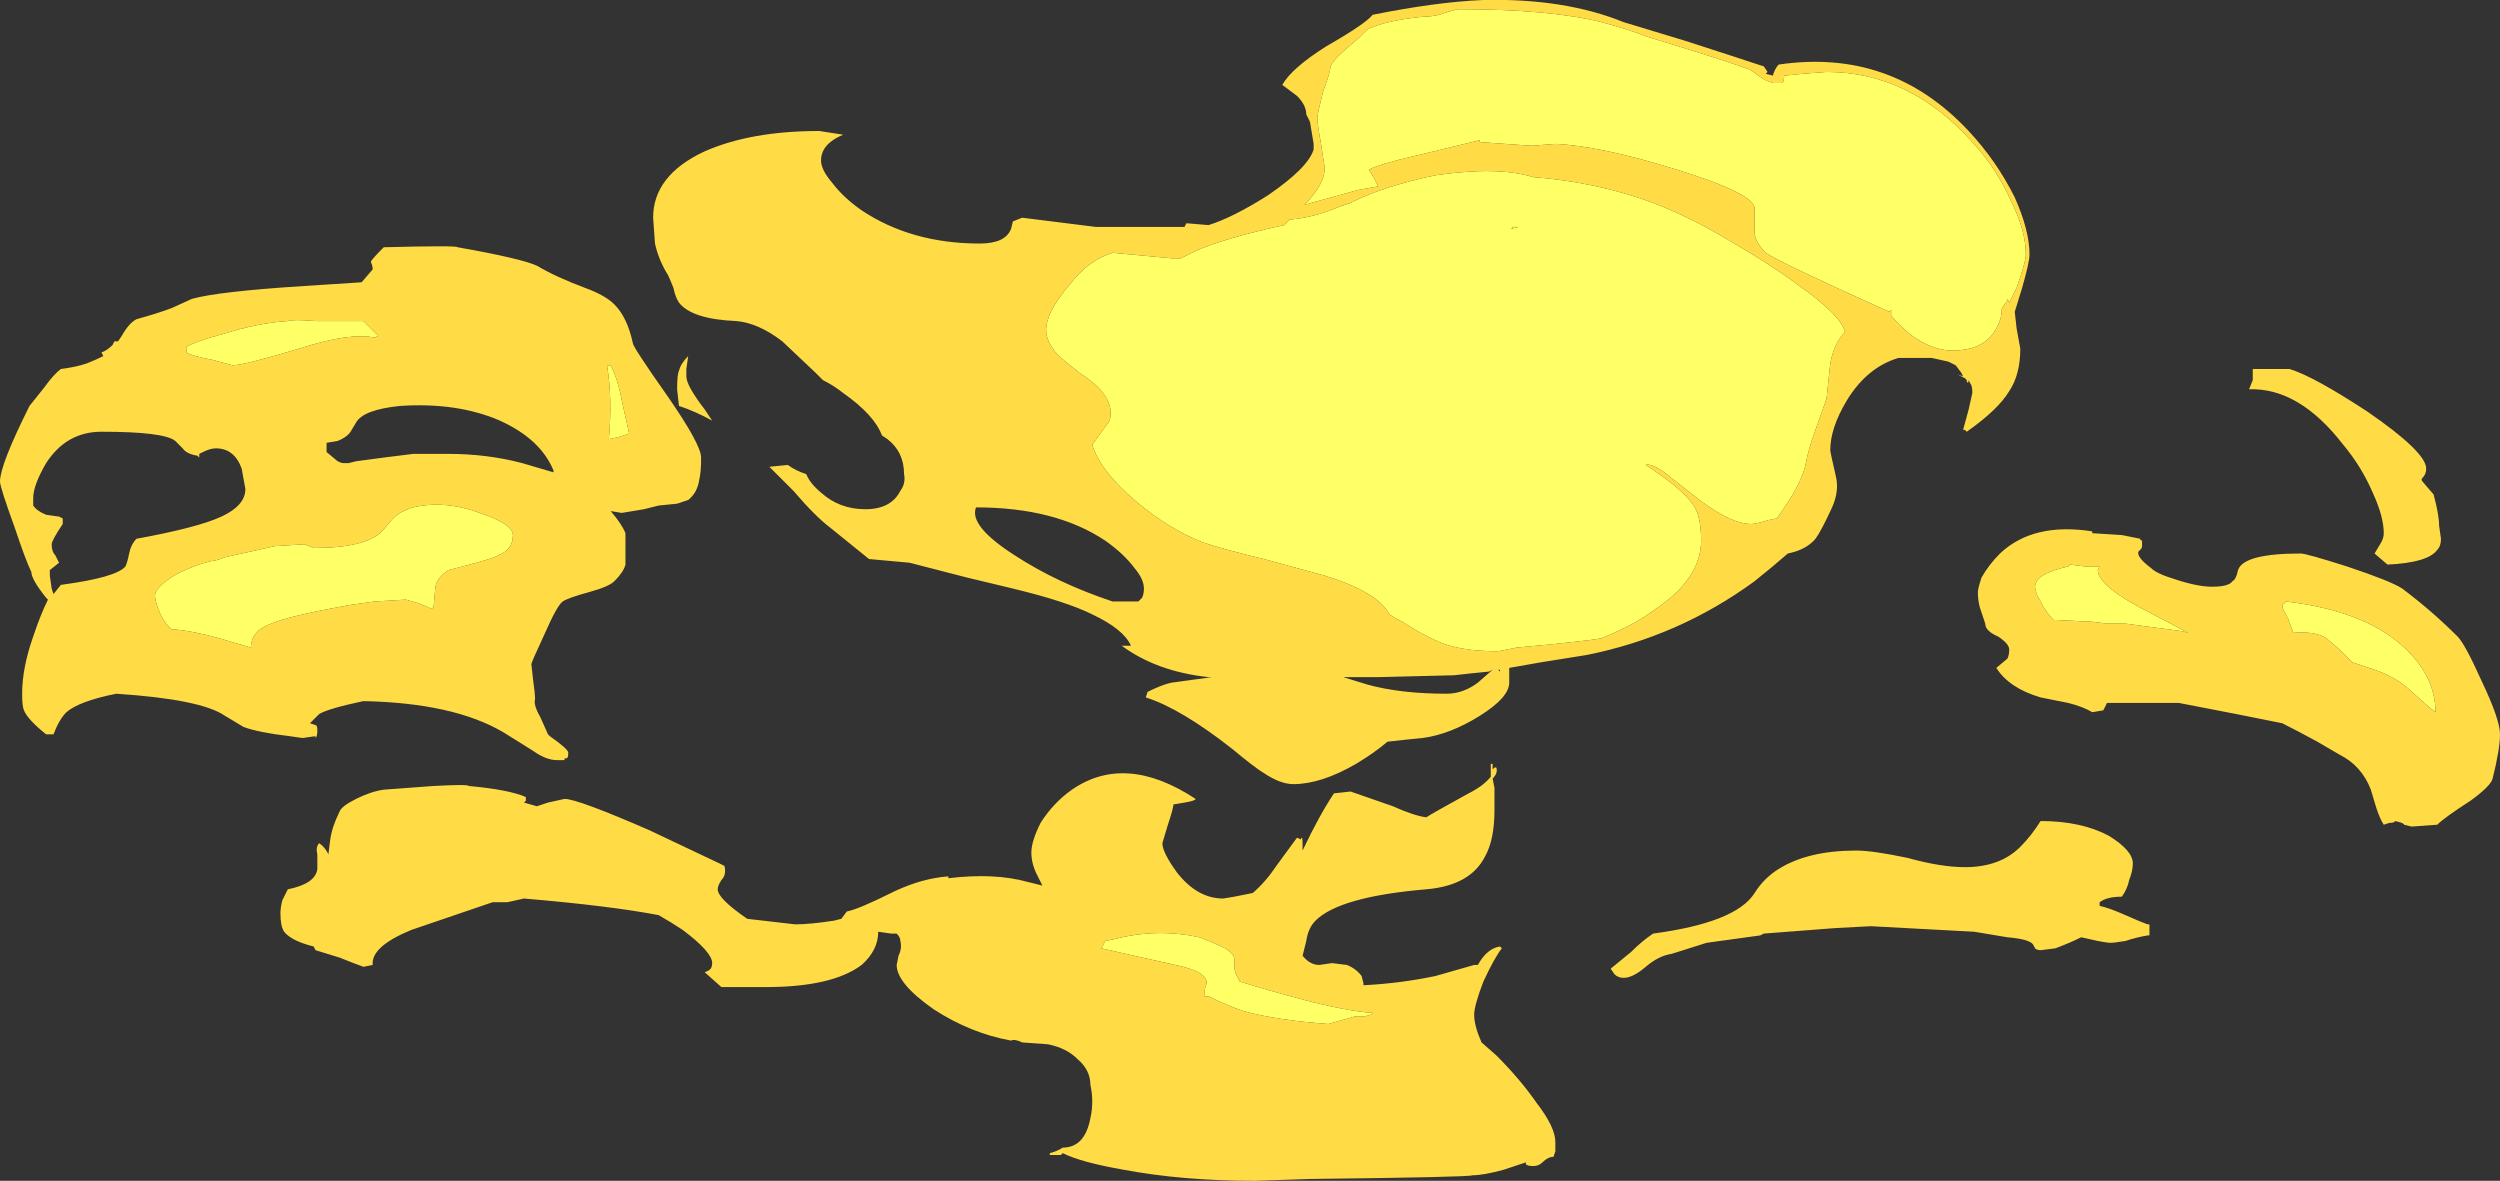 <?xml version="1.0" encoding="UTF-8" standalone="no"?>
<svg xmlns:ffdec="https://www.free-decompiler.com/flash" xmlns:xlink="http://www.w3.org/1999/xlink" ffdec:objectType="shape" height="32.0px" width="67.75px" xmlns="http://www.w3.org/2000/svg">
  <rect width="100%" height="100%" fill="#333333" stroke="none"/>
  <g transform="matrix(1.0, 0.0, 0.0, 1.0, 35.15, 32.6)">
    <path d="M4.35 -32.35 Q6.85 -32.35 8.25 -32.0 9.0 -31.8 9.5 -31.6 11.65 -30.95 12.3 -30.7 L12.5 -30.55 Q12.7 -30.4 12.9 -30.35 L13.15 -30.35 Q13.2 -30.4 13.2 -30.55 L13.7 -30.6 14.35 -30.65 Q16.6 -30.65 18.3 -28.75 18.95 -28.05 19.35 -27.15 19.75 -26.35 19.75 -25.7 19.75 -25.5 19.5 -24.8 L19.3 -24.4 19.25 -24.5 19.25 -24.45 19.1 -24.25 Q19.1 -24.0 19.0 -23.8 18.7 -23.1 17.75 -23.1 17.2 -23.1 16.6 -23.55 16.3 -23.8 16.1 -24.05 L16.1 -24.2 16.05 -24.15 Q13.05 -25.5 12.7 -25.75 12.45 -26.0 12.4 -26.25 L12.4 -26.95 Q12.4 -27.35 10.3 -28.0 8.2 -28.65 7.0 -28.7 L6.35 -28.65 4.95 -28.75 4.95 -28.8 3.3 -28.4 Q2.2 -28.15 1.95 -28.0 L2.1 -27.75 2.2 -27.55 1.65 -27.45 0.2 -27.05 Q0.75 -27.6 0.75 -28.05 L0.65 -28.7 Q0.55 -29.25 0.55 -29.4 0.55 -29.5 0.7 -30.1 0.9 -30.65 0.9 -30.75 0.9 -30.9 1.3 -31.25 L1.65 -31.55 1.9 -31.8 Q2.4 -32.05 3.45 -32.15 3.75 -32.15 4.0 -32.25 L4.35 -32.35 M11.85 -26.0 Q12.8 -25.45 13.55 -24.9 14.75 -24.05 14.85 -23.6 14.55 -23.3 14.45 -22.75 L14.35 -21.8 14.05 -20.95 Q13.85 -20.4 13.8 -20.1 13.7 -19.5 13.0 -18.55 L12.75 -18.5 Q12.45 -18.4 12.3 -18.4 11.7 -18.4 10.65 -19.25 L9.95 -19.8 Q9.6 -20.05 9.45 -20.0 10.45 -19.35 10.75 -18.9 10.95 -18.6 10.95 -17.95 10.95 -16.9 9.65 -16.05 9.25 -15.75 8.7 -15.5 L8.25 -15.3 7.9 -15.25 7.0 -15.15 5.95 -15.05 5.45 -14.95 Q4.35 -14.95 3.75 -15.25 3.4 -15.4 2.85 -15.75 2.65 -15.85 2.5 -15.95 2.2 -16.55 0.75 -17.0 L-0.9 -17.45 Q-1.95 -17.7 -2.55 -17.9 -3.45 -18.25 -4.35 -19.0 -5.35 -19.85 -5.55 -20.55 L-5.15 -21.1 Q-5.05 -21.2 -5.05 -21.4 -5.05 -21.7 -5.3 -22.0 -5.45 -22.2 -5.9 -22.5 -6.35 -22.85 -6.5 -23.0 -6.8 -23.35 -6.8 -23.65 -6.8 -24.15 -6.15 -24.9 -5.65 -25.55 -5.0 -25.75 L-3.4 -25.6 -3.15 -25.6 -2.75 -25.8 Q-1.95 -26.15 -0.35 -26.5 L-0.2 -26.65 Q0.45 -26.7 1.15 -27.0 L1.45 -27.1 1.55 -27.15 Q2.35 -27.55 3.75 -27.85 5.45 -28.1 6.4 -27.8 7.7 -27.7 8.9 -27.35 10.3 -26.95 11.85 -26.0 M20.0 -16.7 Q20.0 -17.05 20.9 -17.25 L20.95 -17.3 21.35 -17.25 21.75 -17.25 21.7 -17.15 Q21.7 -16.7 23.2 -15.95 L24.15 -15.45 23.95 -15.5 22.45 -15.7 21.95 -15.7 21.55 -15.75 20.5 -15.8 Q20.3 -16.0 20.15 -16.3 20.0 -16.55 20.0 -16.7 M5.8 -26.4 L6.0 -26.45 5.85 -26.45 5.8 -26.4 M1.2 -4.95 L0.85 -4.85 Q-0.55 -4.95 -1.45 -5.2 -1.9 -5.35 -2.4 -5.6 L-2.5 -5.6 -2.5 -5.8 -2.45 -5.95 Q-2.45 -6.05 -2.5 -6.1 -2.6 -6.3 -3.3 -6.45 L-4.2 -6.65 -5.3 -6.9 -5.2 -7.1 -4.95 -7.15 Q-3.8 -7.45 -2.65 -7.2 -2.25 -7.05 -1.95 -6.9 -1.7 -6.75 -1.7 -6.6 L-1.7 -6.4 Q-1.7 -6.25 -1.55 -6.0 -0.75 -5.75 0.2 -5.5 1.35 -5.2 2.05 -5.15 2.05 -5.1 1.8 -5.05 L1.55 -5.05 Q1.4 -5.0 1.2 -4.95 M27.0 -15.45 L26.85 -15.85 Q26.7 -16.1 26.7 -16.2 L26.8 -16.3 Q28.9 -16.05 29.95 -15.1 30.8 -14.35 30.85 -13.4 L30.85 -13.3 Q30.65 -13.45 30.1 -13.95 29.7 -14.3 29.05 -14.5 L28.6 -14.65 Q28.55 -14.7 28.25 -15.0 L27.9 -15.3 Q27.6 -15.5 27.0 -15.45 M-27.35 -23.9 Q-27.2 -23.95 -26.6 -23.9 -25.8 -23.9 -25.3 -23.9 L-24.9 -23.5 -25.0 -23.45 Q-25.65 -23.6 -27.05 -23.15 -28.55 -22.7 -28.85 -22.7 L-29.4 -22.85 Q-29.95 -22.95 -30.1 -23.05 L-30.1 -23.2 Q-29.85 -23.35 -29.1 -23.55 -28.15 -23.85 -27.35 -23.9 M-30.5 -15.55 Q-30.65 -15.65 -30.8 -15.95 -30.95 -16.3 -30.95 -16.45 -30.95 -16.7 -30.35 -17.05 -29.85 -17.3 -29.4 -17.4 -29.3 -17.4 -29.05 -17.5 L-27.7 -17.8 -26.9 -17.85 -26.65 -17.75 Q-25.25 -17.75 -24.8 -18.2 L-24.5 -18.55 Q-24.3 -18.75 -23.95 -18.85 -23.1 -19.05 -22.15 -18.7 -21.25 -18.4 -21.25 -18.1 -21.25 -17.7 -21.65 -17.55 -21.8 -17.45 -23.0 -17.15 -23.3 -16.95 -23.35 -16.7 L-23.4 -16.15 -23.45 -16.1 -23.8 -16.25 -24.15 -16.35 -25.0 -16.3 -25.7 -16.2 Q-27.35 -15.9 -27.8 -15.7 -28.35 -15.5 -28.35 -15.05 L-29.2 -15.3 Q-29.9 -15.5 -30.5 -15.55 M-18.3 -21.75 L-18.1 -20.85 -18.4 -20.75 -18.65 -20.7 Q-18.55 -21.8 -18.7 -22.7 L-18.6 -22.7 Q-18.4 -22.3 -18.3 -21.75" fill="#ffff66" fill-rule="evenodd" stroke="none"/>
    <path d="M4.35 -32.35 L4.0 -32.25 Q3.75 -32.15 3.45 -32.15 2.4 -32.05 1.9 -31.8 L1.65 -31.55 1.3 -31.25 Q0.9 -30.9 0.9 -30.75 0.9 -30.65 0.7 -30.1 0.55 -29.5 0.55 -29.4 0.55 -29.25 0.65 -28.7 L0.75 -28.05 Q0.75 -27.6 0.2 -27.05 L1.65 -27.45 2.2 -27.55 2.1 -27.75 1.95 -28.0 Q2.2 -28.15 3.3 -28.4 L4.95 -28.8 4.95 -28.75 6.35 -28.65 7.0 -28.7 Q8.2 -28.65 10.3 -28.0 12.4 -27.35 12.4 -26.95 L12.4 -26.25 Q12.45 -26.0 12.7 -25.75 13.05 -25.5 16.05 -24.15 L16.1 -24.2 16.1 -24.05 Q16.3 -23.8 16.6 -23.55 17.2 -23.1 17.75 -23.1 18.7 -23.1 19.0 -23.8 19.1 -24.0 19.1 -24.25 L19.25 -24.45 19.25 -24.5 19.3 -24.4 19.5 -24.8 Q19.75 -25.5 19.75 -25.7 19.75 -26.35 19.35 -27.15 18.95 -28.05 18.3 -28.75 16.6 -30.65 14.35 -30.65 L13.7 -30.6 13.2 -30.55 Q13.2 -30.4 13.15 -30.35 L12.9 -30.35 Q12.7 -30.4 12.5 -30.55 L12.3 -30.7 Q11.65 -30.95 9.5 -31.6 9.0 -31.8 8.25 -32.0 6.85 -32.35 4.35 -32.35 M0.35 -29.3 L0.25 -29.5 Q0.25 -29.75 0.0 -30.0 L-0.4 -30.3 Q-0.15 -30.75 0.8 -31.35 1.85 -31.95 2.05 -32.2 3.8 -32.55 5.05 -32.6 7.25 -32.65 8.85 -32.0 L10.5 -31.5 Q12.05 -31.0 12.65 -30.8 L12.75 -30.65 12.7 -30.6 12.9 -30.55 Q12.9 -30.6 12.95 -30.7 13.0 -30.8 13.05 -30.85 16.1 -31.3 18.2 -29.05 18.95 -28.25 19.45 -27.25 19.85 -26.35 19.85 -25.7 19.85 -25.5 19.65 -24.8 L19.45 -24.15 19.5 -23.7 19.6 -23.15 Q19.6 -22.45 19.3 -22.0 19.0 -21.5 18.15 -20.9 L18.1 -20.95 18.05 -20.95 18.2 -21.5 18.3 -21.95 Q18.3 -22.15 18.25 -22.2 L18.2 -22.3 Q18.2 -22.2 18.15 -22.25 L18.15 -22.3 18.1 -22.35 17.9 -22.45 18.05 -22.4 18.0 -22.5 17.85 -22.7 Q17.75 -22.75 17.65 -22.8 L17.2 -22.9 Q16.85 -22.9 16.3 -22.9 15.45 -22.65 14.9 -21.75 14.45 -21.0 14.45 -20.4 14.45 -20.35 14.6 -19.7 14.7 -19.3 14.5 -18.85 14.2 -18.2 14.05 -18.0 13.8 -17.7 13.3 -17.6 12.9 -17.25 12.4 -16.85 10.35 -15.35 7.85 -14.85 L6.6 -14.65 5.75 -14.5 5.75 -14.1 Q5.75 -13.7 4.95 -13.2 4.15 -12.7 3.4 -12.6 L2.9 -12.55 2.45 -12.5 Q2.1 -12.2 1.6 -11.9 0.65 -11.35 -0.1 -11.35 -0.45 -11.35 -0.9 -11.65 -1.15 -11.8 -1.75 -12.3 -3.15 -13.4 -4.1 -13.7 L-4.05 -13.85 Q-3.65 -14.05 -3.4 -14.1 L-2.3 -14.25 -2.4 -14.25 Q-3.8 -14.4 -4.75 -15.1 L-4.5 -15.1 Q-4.7 -15.55 -5.55 -15.95 -6.25 -16.3 -7.7 -16.65 L-8.95 -16.95 -10.5 -17.35 -11.6 -17.45 -12.65 -18.3 Q-13.05 -18.6 -13.65 -19.3 L-14.3 -19.95 -13.8 -20.0 Q-13.6 -19.85 -13.3 -19.75 -13.2 -19.5 -12.9 -19.25 -12.4 -18.8 -11.7 -18.8 -11.0 -18.8 -10.75 -19.3 -10.6 -19.5 -10.65 -19.75 -10.65 -20.35 -11.1 -20.7 L-11.25 -20.8 Q-11.45 -21.35 -12.3 -21.95 -12.55 -22.15 -12.85 -22.3 L-13.05 -22.5 -13.95 -23.35 Q-14.6 -23.85 -15.2 -23.9 -16.4 -23.95 -16.75 -24.4 -16.85 -24.55 -16.9 -24.8 -17.0 -25.05 -17.05 -25.15 -17.3 -25.55 -17.4 -26.0 L-17.45 -26.7 Q-17.45 -27.85 -16.05 -28.5 -14.8 -29.05 -12.95 -29.05 L-12.3 -28.95 Q-12.9 -28.7 -12.9 -28.25 -12.9 -28.0 -12.6 -27.65 -12.3 -27.25 -11.8 -26.9 -10.45 -26.0 -8.6 -26.0 -7.9 -26.0 -7.75 -26.4 L-7.7 -26.6 -7.45 -26.7 -5.45 -26.45 -3.05 -26.45 -3.0 -26.55 -2.4 -26.5 Q-1.75 -26.7 -0.8 -27.3 0.3 -28.05 0.45 -28.55 L0.45 -28.7 0.35 -29.3 M11.85 -26.0 Q10.3 -26.95 8.9 -27.35 7.7 -27.7 6.4 -27.8 5.45 -28.1 3.75 -27.85 2.35 -27.55 1.55 -27.15 L1.45 -27.1 1.15 -27.0 Q0.45 -26.7 -0.2 -26.65 L-0.35 -26.5 Q-1.95 -26.15 -2.75 -25.8 L-3.15 -25.6 -3.4 -25.6 -5.0 -25.75 Q-5.65 -25.55 -6.15 -24.9 -6.8 -24.15 -6.8 -23.65 -6.8 -23.35 -6.5 -23.0 -6.35 -22.85 -5.9 -22.5 -5.45 -22.2 -5.3 -22.0 -5.05 -21.7 -5.05 -21.4 -5.05 -21.2 -5.15 -21.1 L-5.55 -20.55 Q-5.35 -19.85 -4.35 -19.0 -3.45 -18.25 -2.55 -17.9 -1.95 -17.7 -0.9 -17.45 L0.75 -17.0 Q2.2 -16.55 2.5 -15.95 2.65 -15.85 2.85 -15.75 3.4 -15.4 3.75 -15.25 4.35 -14.95 5.45 -14.95 L5.95 -15.05 7.0 -15.15 7.9 -15.25 8.25 -15.3 8.7 -15.5 Q9.25 -15.75 9.65 -16.05 10.95 -16.9 10.95 -17.95 10.95 -18.6 10.75 -18.9 10.45 -19.35 9.45 -20.0 9.6 -20.05 9.95 -19.8 L10.65 -19.25 Q11.7 -18.4 12.3 -18.4 12.45 -18.4 12.75 -18.5 L13.0 -18.55 Q13.7 -19.5 13.8 -20.1 13.85 -20.4 14.05 -20.95 L14.35 -21.8 14.45 -22.75 Q14.55 -23.3 14.85 -23.6 14.75 -24.05 13.55 -24.9 12.8 -25.45 11.85 -26.0 M22.85 -18.0 Q22.85 -17.95 22.9 -17.95 L22.9 -17.8 Q22.9 -17.75 22.85 -17.7 L22.8 -17.65 Q22.75 -17.5 23.15 -17.2 23.3 -17.05 23.8 -16.9 24.4 -16.7 24.8 -16.7 25.25 -16.7 25.35 -16.85 25.45 -16.9 25.5 -17.15 25.65 -17.6 27.2 -17.6 27.35 -17.6 28.45 -17.25 29.65 -16.85 29.95 -16.65 30.75 -16.05 31.45 -15.35 31.65 -15.15 32.1 -14.15 32.6 -13.1 32.6 -12.7 32.6 -12.3 32.4 -11.5 32.35 -11.3 31.8 -10.9 31.1 -10.45 30.9 -10.25 L30.2 -10.2 30.0 -10.25 Q30.0 -10.3 29.75 -10.35 29.75 -10.3 29.6 -10.3 L29.45 -10.25 Q29.35 -10.4 29.25 -10.7 L29.1 -11.2 Q28.85 -11.85 28.25 -12.15 L27.65 -12.5 Q27.1 -12.8 26.7 -13.0 L25.45 -13.25 23.9 -13.55 21.95 -13.55 21.85 -13.35 21.55 -13.3 Q21.3 -13.45 20.9 -13.55 L20.15 -13.7 Q19.3 -13.95 18.95 -14.5 L19.25 -14.75 Q19.3 -14.85 19.3 -15.0 19.3 -15.15 19.0 -15.35 18.65 -15.5 18.65 -15.7 L18.5 -16.15 Q18.45 -16.35 18.45 -16.55 18.45 -16.65 18.55 -16.95 18.75 -17.3 19.05 -17.6 19.95 -18.45 21.55 -18.2 L21.55 -18.15 22.35 -18.1 22.85 -18.0 M20.0 -16.7 Q20.0 -16.55 20.15 -16.3 20.3 -16.0 20.5 -15.8 L21.55 -15.75 21.95 -15.7 22.45 -15.7 23.95 -15.5 24.15 -15.45 23.2 -15.95 Q21.7 -16.7 21.7 -17.15 L21.75 -17.25 21.35 -17.25 20.95 -17.3 20.9 -17.25 Q20.0 -17.05 20.0 -16.7 M5.8 -26.4 L5.85 -26.45 6.0 -26.45 5.8 -26.4 M5.35 -11.8 L5.4 -11.8 Q5.45 -11.65 5.3 -11.5 L5.35 -11.25 5.35 -10.65 Q5.35 -9.85 5.1 -9.4 4.7 -8.6 3.5 -8.5 1.15 -8.3 0.5 -7.65 0.3 -7.45 0.25 -7.1 L0.15 -6.7 Q0.35 -6.45 0.6 -6.45 L0.95 -6.5 1.35 -6.45 Q1.6 -6.35 1.75 -6.15 L1.8 -5.95 1.8 -5.9 Q2.8 -5.95 3.75 -6.15 L4.8 -6.45 4.9 -6.45 Q5.15 -6.9 5.5 -6.95 L5.55 -6.9 Q5.35 -6.65 5.05 -6.0 4.8 -5.35 4.8 -5.1 4.8 -4.8 5.0 -4.35 L5.4 -4.0 Q6.05 -3.35 6.5 -2.7 7.0 -2.05 7.0 -1.65 L7.0 -1.4 6.95 -1.25 Q6.8 -1.25 6.65 -1.1 6.55 -1.0 6.4 -1.0 6.25 -1.0 6.2 -1.05 L6.2 -1.1 5.6 -0.9 Q5.05 -0.75 4.75 -0.75 4.7 -0.7 0.35 -0.65 L-1.15 -0.6 Q-3.1 -0.6 -4.7 -0.9 -5.85 -1.1 -6.35 -1.35 L-6.4 -1.3 -6.7 -1.3 -6.7 -1.35 Q-6.5 -1.4 -6.35 -1.5 -5.75 -1.5 -5.6 -2.3 -5.5 -2.75 -5.6 -3.2 -5.6 -3.6 -5.95 -3.9 -6.25 -4.2 -6.75 -4.3 L-7.45 -4.35 Q-7.65 -4.45 -7.75 -4.4 -8.85 -4.6 -9.85 -5.25 -10.85 -5.95 -10.85 -6.45 L-10.8 -6.7 Q-10.7 -6.9 -10.75 -7.1 -10.75 -7.2 -10.85 -7.3 L-11.0 -7.3 -11.35 -7.35 Q-11.35 -6.85 -11.8 -6.45 -12.6 -5.85 -14.4 -5.85 L-15.6 -5.85 -16.05 -6.25 -15.95 -6.3 Q-15.85 -6.35 -15.85 -6.5 -15.85 -6.8 -16.65 -7.4 -16.95 -7.6 -17.3 -7.8 -18.6 -8.05 -20.95 -8.25 L-21.4 -8.15 -21.8 -8.15 -24.0 -7.4 Q-25.1 -6.95 -25.05 -6.45 L-25.3 -6.4 Q-25.45 -6.45 -25.95 -6.65 L-26.6 -6.85 -26.65 -6.95 Q-27.25 -7.1 -27.45 -7.35 -27.55 -7.5 -27.55 -7.85 -27.55 -8.0 -27.5 -8.2 L-27.35 -8.5 Q-26.6 -8.65 -26.55 -9.05 L-26.55 -9.45 Q-26.6 -9.65 -26.5 -9.75 -26.35 -9.65 -26.25 -9.45 L-26.2 -9.85 Q-26.15 -10.2 -25.95 -10.6 -25.9 -10.75 -25.5 -10.95 -25.1 -11.15 -24.75 -11.2 L-23.4 -11.3 Q-22.45 -11.35 -22.45 -11.3 -21.35 -11.2 -20.9 -11.0 L-20.9 -10.9 -20.95 -10.85 -20.6 -10.75 -20.3 -10.85 -19.85 -10.95 Q-19.5 -10.95 -17.55 -10.1 L-15.65 -9.2 -15.55 -9.15 Q-15.5 -9.15 -15.5 -9.0 -15.5 -8.85 -15.6 -8.75 -15.7 -8.6 -15.7 -8.5 -15.7 -8.25 -14.9 -7.7 L-13.6 -7.55 Q-13.2 -7.55 -12.55 -7.65 L-12.35 -7.7 -12.2 -7.9 Q-11.9 -7.95 -10.9 -8.45 -10.15 -8.8 -9.45 -8.85 L-9.45 -8.8 Q-8.2 -8.95 -7.3 -8.7 L-6.9 -8.6 -7.05 -8.9 Q-7.2 -9.2 -7.2 -9.5 -7.2 -9.8 -6.95 -10.3 -6.6 -10.85 -6.1 -11.2 -4.65 -12.2 -2.75 -10.95 -2.75 -10.9 -3.05 -10.85 L-3.35 -10.8 Q-3.35 -10.7 -3.5 -10.25 L-3.65 -9.75 Q-3.65 -9.5 -3.25 -8.95 -2.7 -8.25 -2.0 -8.25 L-1.7 -8.3 -1.2 -8.4 Q-0.85 -8.7 -0.55 -9.15 L0.0 -9.9 0.1 -9.85 Q0.15 -10.0 0.15 -9.7 L0.15 -9.55 Q0.6 -10.5 1.0 -11.1 L1.45 -11.15 2.6 -10.75 Q3.15 -10.5 3.5 -10.45 3.65 -10.55 4.65 -11.1 5.05 -11.3 5.25 -11.55 L5.25 -11.9 5.3 -11.9 5.3 -11.75 5.35 -11.8 M6.15 -14.8 L6.15 -14.8 M5.5 -14.45 L5.45 -14.45 5.5 -14.4 5.5 -14.45 M2.2 -14.25 L1.25 -14.25 1.9 -14.05 Q2.8 -13.8 4.05 -13.8 4.5 -13.8 4.9 -14.1 L5.3 -14.45 5.2 -14.4 4.7 -14.35 4.25 -14.3 2.2 -14.25 M1.2 -4.95 Q1.4 -5.0 1.55 -5.05 L1.8 -5.05 Q2.05 -5.1 2.05 -5.15 1.35 -5.2 0.2 -5.5 -0.75 -5.75 -1.55 -6.0 -1.7 -6.25 -1.7 -6.4 L-1.7 -6.6 Q-1.7 -6.75 -1.95 -6.9 -2.25 -7.05 -2.65 -7.2 -3.8 -7.45 -4.95 -7.15 L-5.2 -7.1 -5.3 -6.9 -4.2 -6.65 -3.3 -6.45 Q-2.6 -6.3 -2.5 -6.1 -2.45 -6.05 -2.45 -5.95 L-2.5 -5.8 -2.5 -5.6 -2.4 -5.6 Q-1.9 -5.35 -1.45 -5.2 -0.55 -4.95 0.85 -4.85 L1.2 -4.95 M25.9 -22.6 L26.9 -22.6 Q27.55 -22.4 29.0 -21.45 30.6 -20.35 30.6 -19.9 30.6 -19.75 30.5 -19.65 30.45 -19.6 30.5 -19.55 L30.8 -19.2 Q30.95 -18.65 30.95 -18.35 L31.0 -18.0 Q31.0 -17.8 30.9 -17.7 30.65 -17.35 29.55 -17.3 L29.2 -17.6 29.35 -17.85 Q29.45 -18.0 29.45 -18.15 29.45 -18.6 29.15 -19.25 28.85 -19.95 28.35 -20.55 27.15 -22.1 25.8 -22.05 L25.9 -22.3 25.9 -22.6 M11.1 -7.05 L10.15 -6.75 Q9.8 -6.7 9.45 -6.4 9.1 -6.1 8.85 -6.1 8.7 -6.1 8.6 -6.2 L8.5 -6.35 9.05 -6.8 Q9.35 -7.1 9.65 -7.3 11.9 -7.6 12.4 -8.4 12.65 -8.8 13.05 -9.05 13.85 -9.55 15.15 -9.55 15.6 -9.55 16.55 -9.35 17.45 -9.1 18.1 -9.1 19.05 -9.1 19.6 -9.65 19.9 -9.95 20.15 -10.35 21.25 -10.35 22.0 -9.95 22.65 -9.55 22.65 -9.2 22.65 -9.0 22.55 -8.75 22.5 -8.5 22.35 -8.3 21.95 -8.3 21.75 -8.15 L21.75 -8.05 Q22.0 -8.0 22.45 -7.8 22.9 -7.6 23.05 -7.55 L23.1 -7.55 23.1 -7.25 23.05 -7.25 Q22.75 -7.2 22.45 -7.1 22.15 -7.05 22.05 -7.05 21.95 -7.05 21.7 -7.1 L21.25 -7.2 Q20.95 -7.05 20.55 -6.9 L20.15 -6.85 Q20.05 -6.85 20.0 -6.9 L19.95 -7.0 Q19.85 -7.15 19.25 -7.2 L18.35 -7.35 15.55 -7.5 14.6 -7.45 12.65 -7.3 12.55 -7.25 11.1 -7.05 M27.0 -15.45 Q27.6 -15.5 27.9 -15.3 L28.25 -15.0 Q28.55 -14.7 28.6 -14.65 L29.05 -14.5 Q29.7 -14.3 30.1 -13.95 30.65 -13.45 30.85 -13.3 L30.85 -13.4 Q30.8 -14.35 29.95 -15.1 28.9 -16.05 26.8 -16.3 L26.7 -16.2 Q26.7 -16.1 26.85 -15.85 L27.0 -15.45 M-25.1 -25.5 Q-25.1 -25.55 -24.75 -25.9 -22.75 -25.95 -22.75 -25.9 -21.05 -25.6 -20.6 -25.4 -20.1 -25.1 -19.3 -24.8 -18.75 -24.6 -18.5 -24.35 -18.15 -24.0 -18.0 -23.3 -18.0 -23.2 -17.05 -21.85 -16.15 -20.55 -16.15 -20.2 -16.15 -19.8 -16.2 -19.6 -16.25 -19.25 -16.5 -19.05 L-16.8 -18.95 -17.3 -18.9 -17.7 -18.8 -18.3 -18.7 -18.6 -18.75 Q-18.3 -18.4 -18.2 -18.15 -18.2 -18.05 -18.2 -17.65 -18.2 -17.35 -18.2 -17.3 -18.25 -17.1 -18.5 -16.85 -18.65 -16.7 -19.2 -16.55 -19.75 -16.4 -19.9 -16.3 -20.05 -16.2 -20.4 -15.4 -20.75 -14.65 -20.75 -14.6 L-20.7 -14.15 Q-20.65 -13.8 -20.65 -13.65 -20.7 -13.5 -20.5 -13.15 L-20.3 -12.7 -20.25 -12.65 Q-19.75 -12.3 -19.75 -12.2 -19.75 -12.05 -19.8 -12.05 L-19.85 -12.05 -19.85 -12.0 -20.05 -12.0 Q-20.35 -12.0 -20.7 -12.25 L-21.5 -12.75 Q-22.85 -13.55 -25.3 -13.6 -26.25 -13.4 -26.5 -13.25 -26.6 -13.15 -26.75 -13.0 L-26.6 -12.95 Q-26.55 -12.95 -26.55 -12.8 -26.55 -12.65 -26.6 -12.6 L-26.6 -12.65 -26.95 -12.6 -27.3 -12.65 Q-28.15 -12.75 -28.55 -12.9 L-29.05 -13.2 Q-29.7 -13.65 -32.0 -13.8 -33.0 -13.6 -33.35 -13.3 -33.55 -13.1 -33.7 -12.7 L-33.9 -12.7 Q-34.4 -13.1 -34.5 -13.35 -34.55 -13.45 -34.55 -13.8 -34.55 -14.5 -34.25 -15.35 -34.05 -15.95 -33.85 -16.35 L-33.9 -16.4 Q-34.3 -16.9 -34.3 -17.1 -34.45 -17.4 -34.75 -18.3 -35.15 -19.4 -35.15 -19.55 -35.15 -20.0 -34.35 -21.6 L-33.95 -22.1 Q-33.7 -22.45 -33.5 -22.6 -33.1 -22.65 -32.8 -22.75 -32.55 -22.85 -32.35 -22.95 L-32.4 -23.05 Q-32.25 -23.1 -32.1 -23.25 L-32.05 -23.35 -31.95 -23.35 -31.85 -23.5 Q-31.65 -23.85 -31.45 -23.95 -30.9 -24.1 -30.5 -24.25 L-29.95 -24.5 Q-29.25 -24.7 -26.9 -24.85 L-25.35 -24.95 -25.05 -25.3 Q-25.05 -25.4 -25.1 -25.5 M-27.35 -23.9 Q-28.15 -23.85 -29.1 -23.55 -29.85 -23.35 -30.1 -23.2 L-30.1 -23.05 Q-29.95 -22.95 -29.4 -22.85 L-28.85 -22.7 Q-28.55 -22.7 -27.05 -23.15 -25.65 -23.6 -25.0 -23.45 L-24.9 -23.5 -25.3 -23.9 Q-25.8 -23.9 -26.6 -23.9 -27.2 -23.95 -27.35 -23.9 M-29.3 -20.45 Q-29.45 -20.45 -29.65 -20.35 L-29.75 -20.3 -29.75 -20.2 -29.8 -20.25 Q-30.1 -20.3 -30.2 -20.45 L-30.4 -20.65 Q-30.7 -20.9 -32.4 -20.9 -33.35 -20.9 -33.9 -20.05 -34.25 -19.45 -34.25 -19.1 L-34.25 -18.9 Q-34.15 -18.75 -33.9 -18.65 L-33.55 -18.6 -33.45 -18.55 -33.45 -18.4 Q-33.75 -17.95 -33.75 -17.85 -33.75 -17.65 -33.65 -17.55 L-33.55 -17.35 -33.8 -17.15 -33.8 -17.0 -33.75 -16.65 -33.7 -16.5 -33.5 -16.75 Q-32.0 -16.95 -31.75 -17.25 -31.7 -17.35 -31.65 -17.6 -31.6 -17.85 -31.45 -18.0 -29.8 -18.3 -29.15 -18.6 -28.5 -18.9 -28.5 -19.35 L-28.6 -19.9 Q-28.8 -20.45 -29.3 -20.45 M-30.5 -15.55 Q-29.9 -15.5 -29.2 -15.3 L-28.35 -15.05 Q-28.35 -15.5 -27.8 -15.7 -27.35 -15.9 -25.7 -16.2 L-25.0 -16.3 -24.15 -16.35 -23.8 -16.25 -23.45 -16.1 -23.4 -16.15 -23.35 -16.7 Q-23.3 -16.95 -23.0 -17.15 -21.8 -17.45 -21.65 -17.55 -21.25 -17.7 -21.25 -18.1 -21.25 -18.4 -22.15 -18.7 -23.1 -19.05 -23.95 -18.85 -24.3 -18.75 -24.5 -18.55 L-24.8 -18.2 Q-25.25 -17.75 -26.65 -17.75 L-26.9 -17.85 -27.7 -17.8 -29.05 -17.5 Q-29.3 -17.4 -29.4 -17.4 -29.85 -17.3 -30.35 -17.05 -30.95 -16.7 -30.95 -16.45 -30.95 -16.3 -30.8 -15.95 -30.65 -15.65 -30.5 -15.55 M-25.85 -20.05 L-25.7 -20.05 -25.5 -20.1 -24.75 -20.2 -23.95 -20.3 -23.0 -20.3 Q-21.95 -20.3 -21.0 -20.05 L-20.15 -19.8 -20.15 -19.85 Q-20.5 -20.7 -21.6 -21.2 -22.75 -21.7 -24.3 -21.6 -25.3 -21.5 -25.5 -21.15 L-25.65 -20.9 Q-25.75 -20.75 -26.0 -20.65 L-26.3 -20.6 -26.3 -20.35 -26.0 -20.1 Q-25.9 -20.05 -25.85 -20.05 M-11.3 -28.2 L-11.3 -28.2 M-16.8 -22.05 Q-16.8 -22.45 -16.75 -22.55 -16.7 -22.75 -16.5 -22.95 L-16.55 -22.6 -16.55 -22.4 Q-16.55 -22.15 -16.05 -21.5 L-15.85 -21.2 Q-16.3 -21.45 -16.75 -21.6 L-16.8 -22.05 M-8.7 -18.85 Q-8.9 -18.35 -7.65 -17.55 -6.5 -16.8 -5.0 -16.3 L-4.3 -16.3 -4.2 -16.4 Q-4.15 -16.5 -4.15 -16.65 -4.15 -16.9 -4.4 -17.2 -4.7 -17.6 -5.2 -17.95 -6.55 -18.85 -8.7 -18.85 M-18.3 -21.75 Q-18.4 -22.3 -18.6 -22.7 L-18.7 -22.7 Q-18.55 -21.8 -18.65 -20.7 L-18.4 -20.75 -18.1 -20.85 -18.3 -21.75" fill="#ffdc45" fill-rule="evenodd" stroke="none"/>
  </g>
</svg>

